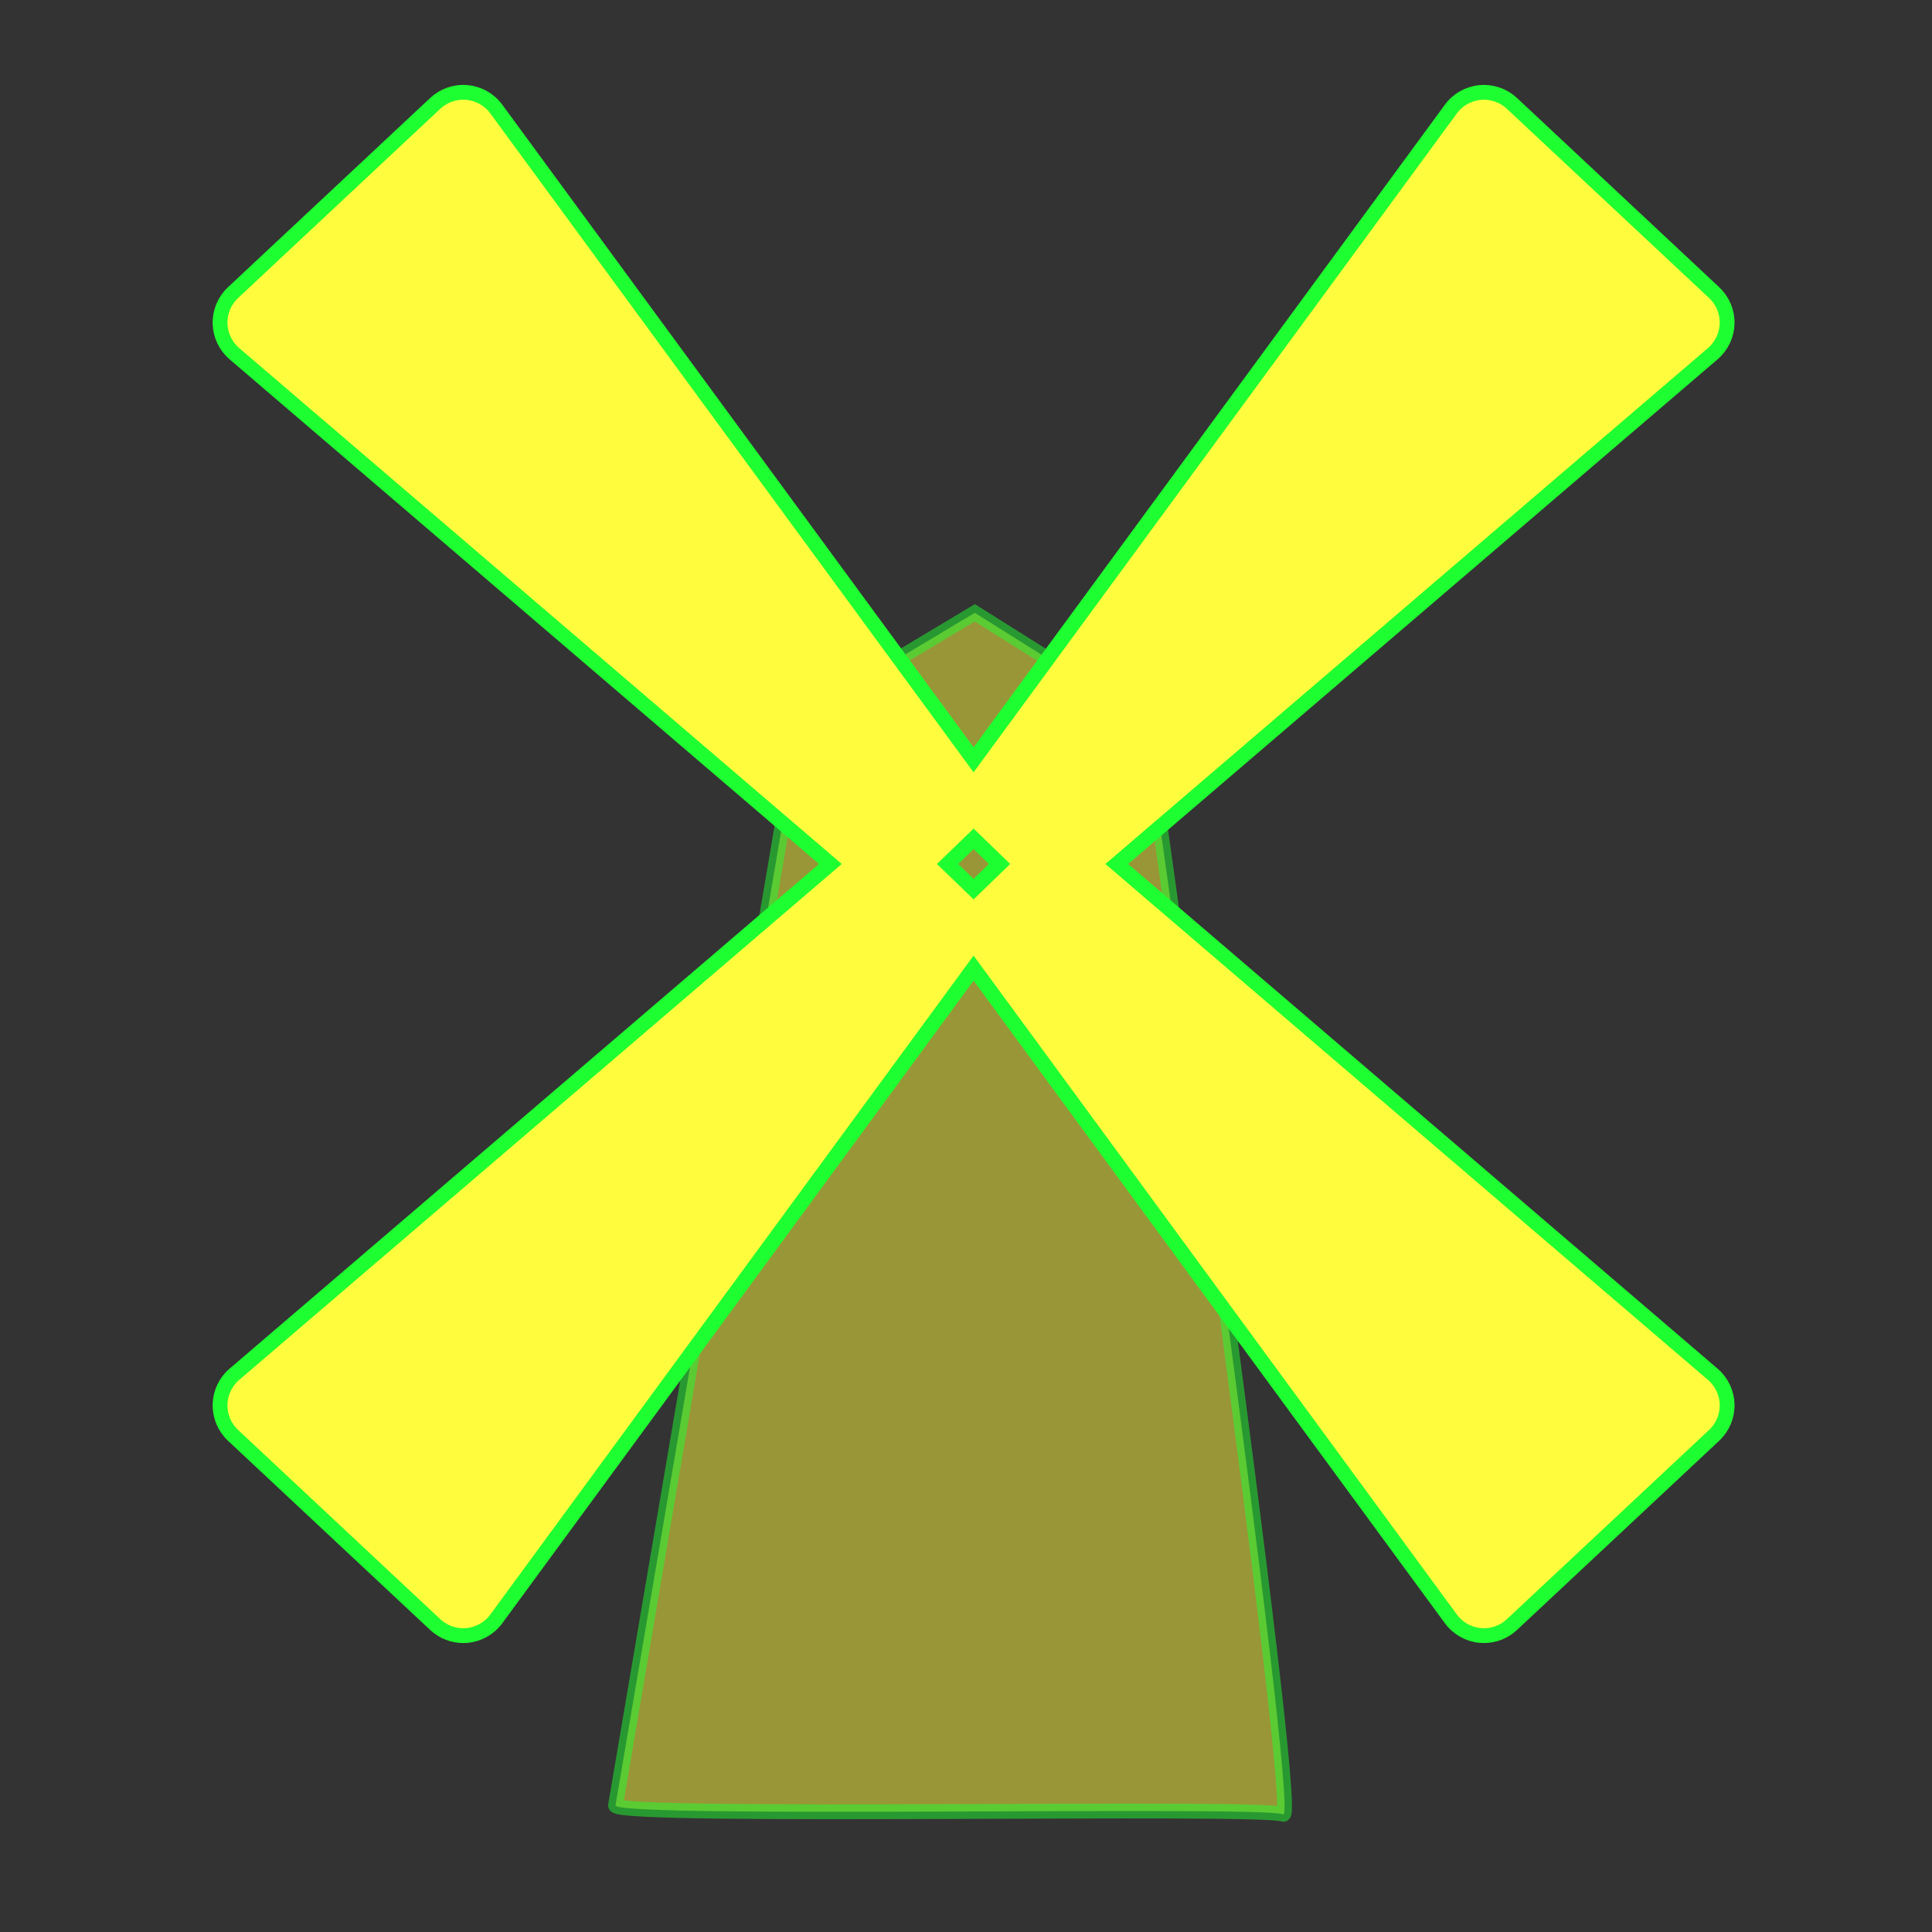 <?xml version="1.0" encoding="utf-8"?>
<!-- Generator: Adobe Illustrator 16.0.0, SVG Export Plug-In . SVG Version: 6.00 Build 0)  -->
<!DOCTYPE svg PUBLIC "-//W3C//DTD SVG 1.1//EN" "http://www.w3.org/Graphics/SVG/1.1/DTD/svg11.dtd">
<svg version="1.1"
	 id="svg2" xmlns:dc="http://purl.org/dc/elements/1.1/" xmlns:cc="http://creativecommons.org/ns#" xmlns:rdf="http://www.w3.org/1999/02/22-rdf-syntax-ns#" xmlns:svg="http://www.w3.org/2000/svg" xmlns:sodipodi="http://sodipodi.sourceforge.net/DTD/sodipodi-0.dtd" xmlns:inkscape="http://www.inkscape.org/namespaces/inkscape" inkscape:output_extension="org.inkscape.output.svg.inkscape" sodipodi:docname="windmill.svg" inkscape:version="0.46" sodipodi:version="0.32"
	 xmlns="http://www.w3.org/2000/svg" xmlns:xlink="http://www.w3.org/1999/xlink" x="0px" y="0px" width="580px" height="580px"
	 viewBox="0 0 580 580" enable-background="new 0 0 580 580" xml:space="preserve">
<rect x="0" y="0" width="580" height="580" fill="#333333" stroke="none"/>
<sodipodi:namedview  showgrid="false" inkscape:cy="259.98847" inkscape:cx="-11.940484" inkscape:zoom="0.70710678" pagecolor="#ffffff" bordercolor="#666666" guidetolerance="10.0" objecttolerance="10.0" gridtolerance="10.0" borderopacity="1.0" id="base" inkscape:current-layer="svg2" inkscape:window-y="1" inkscape:window-x="1" inkscape:pageopacity="0.0" inkscape:pageshadow="2" inkscape:window-width="1014" inkscape:window-height="711">
	</sodipodi:namedview>
<defs>
	
	
		<inkscape:perspective  inkscape:vp_z="580 : 290 : 1" inkscape:vp_y="0 : 1000 : 0" inkscape:vp_x="0 : 290 : 1" sodipodi:type="inkscape:persp3d" id="perspective12" inkscape:persp3d-origin="290 : 193.33333 : 1">
		</inkscape:perspective>
	
		<inkscape:perspective  inkscape:vp_z="58.232063 : 29.116032 : 1" inkscape:vp_y="0 : 1000 : 0" inkscape:vp_x="0 : 29.116032 : 1" sodipodi:type="inkscape:persp3d" id="perspective6807" inkscape:persp3d-origin="29.116032 : 19.410688 : 1">
		</inkscape:perspective>
	
		<inkscape:perspective  inkscape:vp_z="580 : 290 : 1" inkscape:vp_y="0 : 1000 : 0" inkscape:vp_x="0 : 290 : 1" sodipodi:type="inkscape:persp3d" id="perspective6954" inkscape:persp3d-origin="290 : 193.33333 : 1">
		</inkscape:perspective>
	
		<inkscape:perspective  inkscape:vp_z="480 : 240 : 1" inkscape:vp_y="0 : 1000 : 0" inkscape:vp_x="0 : 240 : 1" sodipodi:type="inkscape:persp3d" id="perspective2541" inkscape:persp3d-origin="240 : 160 : 1">
		</inkscape:perspective>
	
		<inkscape:perspective  inkscape:vp_z="430 : 215 : 1" inkscape:vp_y="0 : 1000 : 0" inkscape:vp_x="0 : 215 : 1" sodipodi:type="inkscape:persp3d" id="perspective2750" inkscape:persp3d-origin="215 : 143.33333 : 1">
		</inkscape:perspective>
	
		<inkscape:perspective  inkscape:vp_z="177.85829 : 151.79668 : 1" inkscape:vp_y="0 : 1000 : 0" inkscape:vp_x="0 : 151.79668 : 1" sodipodi:type="inkscape:persp3d" id="perspective3730" inkscape:persp3d-origin="88.929146 : 101.19778 : 1">
		</inkscape:perspective>
	
		<inkscape:perspective  inkscape:vp_z="32 : 16 : 1" inkscape:vp_y="0 : 1000 : 0" inkscape:vp_x="0 : 16 : 1" sodipodi:type="inkscape:persp3d" id="perspective4168" inkscape:persp3d-origin="16 : 10.666667 : 1">
		</inkscape:perspective>
</defs>
<path id="path3457" sodipodi:nodetypes="ccccsc" opacity="0.5" fill="#FFFB3D" stroke="#1EFF31" stroke-width="4.444" enable-background="new    " d="
	M184.782,542.016l55.55-326.723l52.305-31.318l51.165,32.154c0,0,46.844,331.201,41.397,328.545
	C379.754,542.016,185.871,546.001,184.782,542.016z"/>
<path fill="#FFFB3D" stroke="#1EFF31" stroke-width="4.444" d="M514.195,412.575L335.264,259.373l178.932-153.202
	c2.657-2.275,4.22-5.574,4.297-9.072s-1.338-6.862-3.893-9.252l-60.713-56.815c-2.569-2.404-6.048-3.587-9.545-3.266
	c-3.502,0.326-6.697,2.136-8.777,4.973L292.277,228.096L148.989,32.739c-2.08-2.836-5.275-4.646-8.777-4.973
	c-3.503-0.33-6.977,0.862-9.545,3.266L69.954,87.847c-2.554,2.39-3.97,5.755-3.893,9.252s1.64,6.796,4.297,9.072l178.93,153.202
	L70.359,412.575c-2.658,2.274-4.22,5.574-4.297,9.071s1.338,6.862,3.893,9.253l60.713,56.814c2.289,2.142,5.297,3.318,8.404,3.318
	c0.379,0,0.76-0.018,1.141-0.053c3.502-0.326,6.697-2.136,8.777-4.973l143.288-195.357l143.287,195.357
	c2.08,2.837,5.275,4.646,8.777,4.973c0.381,0.035,0.762,0.053,1.142,0.053c3.106,0,6.114-1.177,8.403-3.318l60.713-56.814
	c2.555-2.391,3.97-5.756,3.893-9.253S516.853,414.85,514.195,412.575z M284.481,259.373l7.795-7.542l7.795,7.542l-7.795,7.542
	L284.481,259.373z"/>
</svg>
